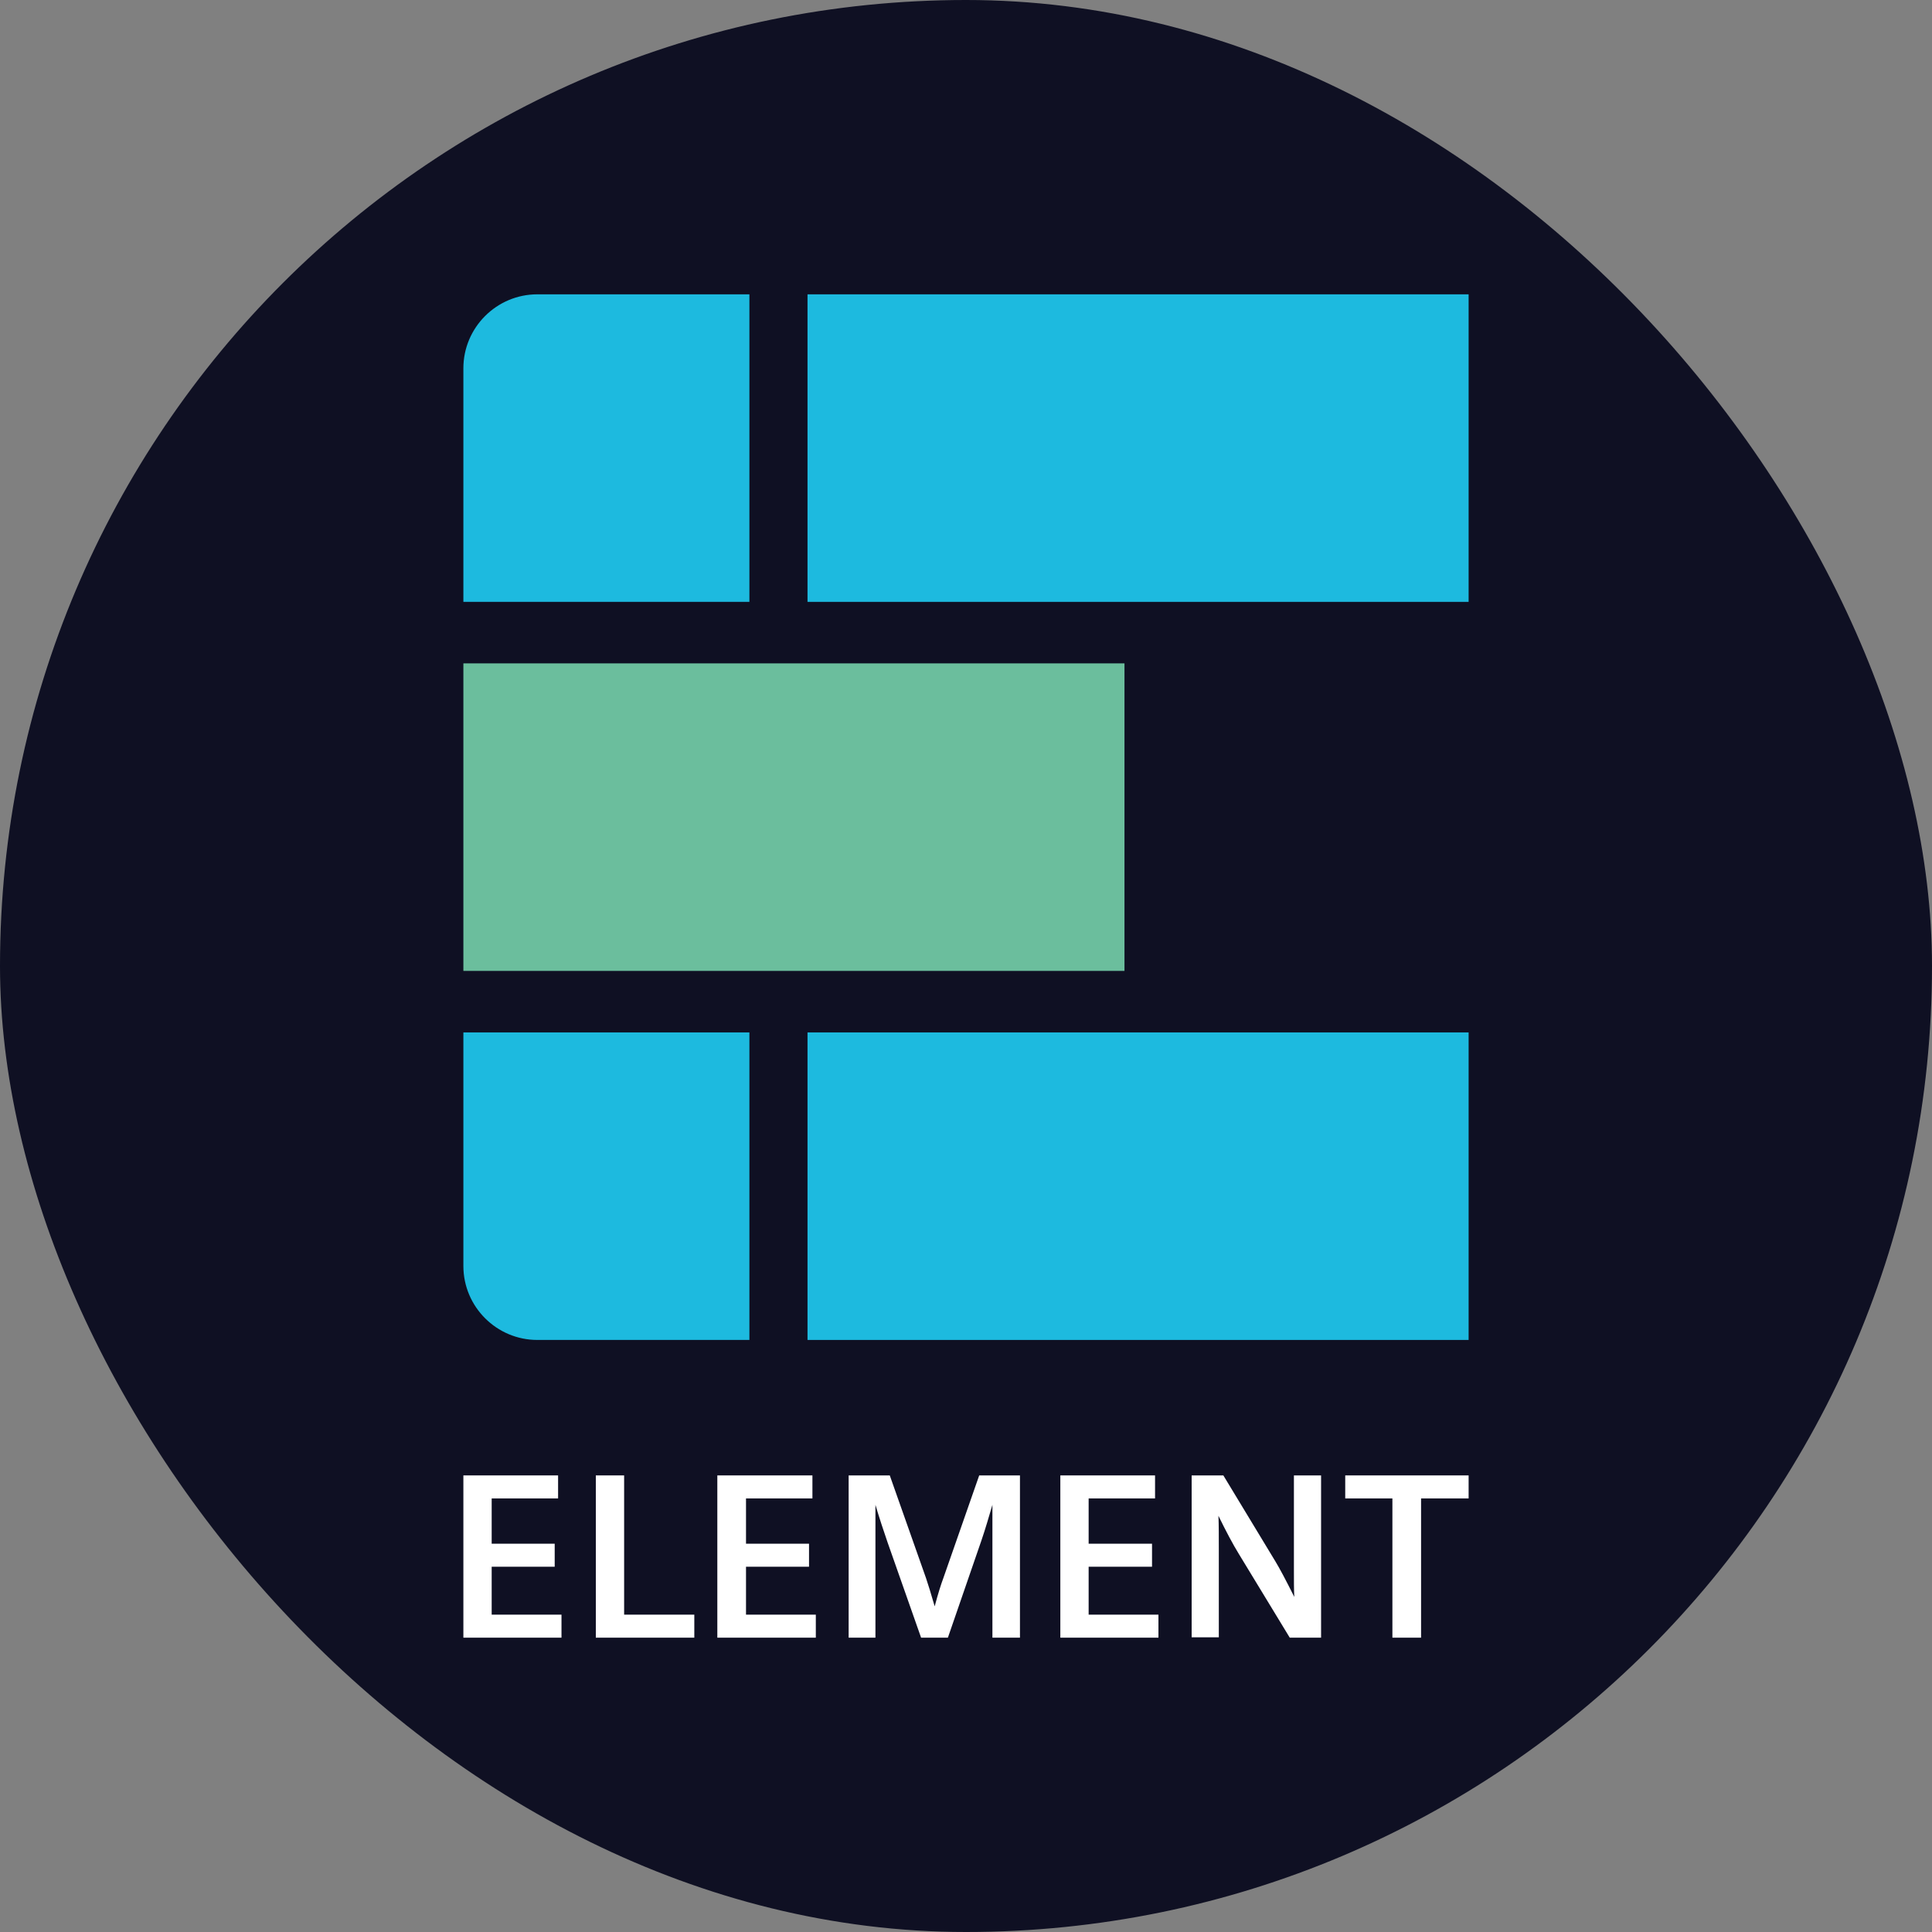 <?xml version="1.0" encoding="UTF-8"?>
<svg id="Layout" xmlns="http://www.w3.org/2000/svg" version="1.1" viewBox="0 0 512 512">
  <rect x="0" y="0" width="512" height="512" fill="#808080" stroke="none"/>
  <!-- Generator: Adobe Illustrator 29.3.1, SVG Export Plug-In . SVG Version: 2.1.0 Build 151)  -->
  <defs>
    <style>
      .st0 {
        fill: #1dbadf;
      }

      .st1 {
        fill: #6bbe9d;
      }

      .st2 {
        fill: #fff;
      }

      .st3 {
        fill: #0f1023;
      }
    </style>
  </defs>
  <rect class="st3" x="0" y="0" width="512" height="512" rx="256" ry="256"/>
  <path class="st0" d="M122.8,97.6c0-10.8,8.8-19.6,19.6-19.6h56.2v81.5h-75.8v-61.9h0Z"/>
  <rect class="st1" x="122.8" y="175.8" width="175.2" height="81.5"/>
  <path class="st0" d="M122.8,273.6h75.8v81.5h-56.2c-10.8,0-19.6-8.8-19.6-19.6v-61.9h0Z"/>
  <path class="st0" d="M214,78h175.2v81.5h-175.2v-81.5h0Z"/>
  <path class="st0" d="M214,273.6h175.2v81.5h-175.2v-81.5h0Z"/>
  <polygon class="st2" points="122.8 434 122.8 391 147.9 391 147.9 397.1 130.3 397.1 130.3 409.1 147 409.1 147 415.2 130.3 415.2 130.3 427.9 148.8 427.9 148.8 434 122.8 434"/>
  <polygon class="st2" points="157.9 434 157.9 391 165.4 391 165.4 427.9 184 427.9 184 434 157.9 434"/>
  <polygon class="st2" points="190.1 434 190.1 391 215.3 391 215.3 397.1 197.7 397.1 197.7 409.1 214.4 409.1 214.4 415.2 197.7 415.2 197.7 427.9 216.2 427.9 216.2 434 190.1 434"/>
  <path class="st2" d="M224.9,434v-43h10.9l9.6,27.2c.5,1.5,1.3,4,2.3,7.5.9-3.4,1.7-5.9,2.3-7.5l9.5-27.2h10.8v43h-7.3v-35.2c-.9,3-1.8,6.2-2.9,9.4l-8.9,25.8h-7.1l-8.9-25.3c-1-2.9-2.1-6.2-3.2-9.9v35.2h-7Z"/>
  <polygon class="st2" points="281 434 281 391 306.1 391 306.1 397.1 288.5 397.1 288.5 409.1 305.3 409.1 305.3 415.2 288.5 415.2 288.5 427.9 307 427.9 307 434 281 434"/>
  <path class="st2" d="M315.8,434v-43h8.4l13.8,22.8c1.1,1.8,2.8,5,5,9.4-.1-1.8-.1-4.3-.1-7.4v-24.8h7.2v43h-8.3l-13.5-22.2c-1.6-2.6-3.4-6-5.4-10.1.1,2.3.1,5.5.1,9.3v22.9h-7.2Z"/>
  <polygon class="st2" points="369 434 369 397.1 356.5 397.1 356.5 391 389.2 391 389.2 397.1 376.6 397.1 376.6 434 369 434"/>
</svg>